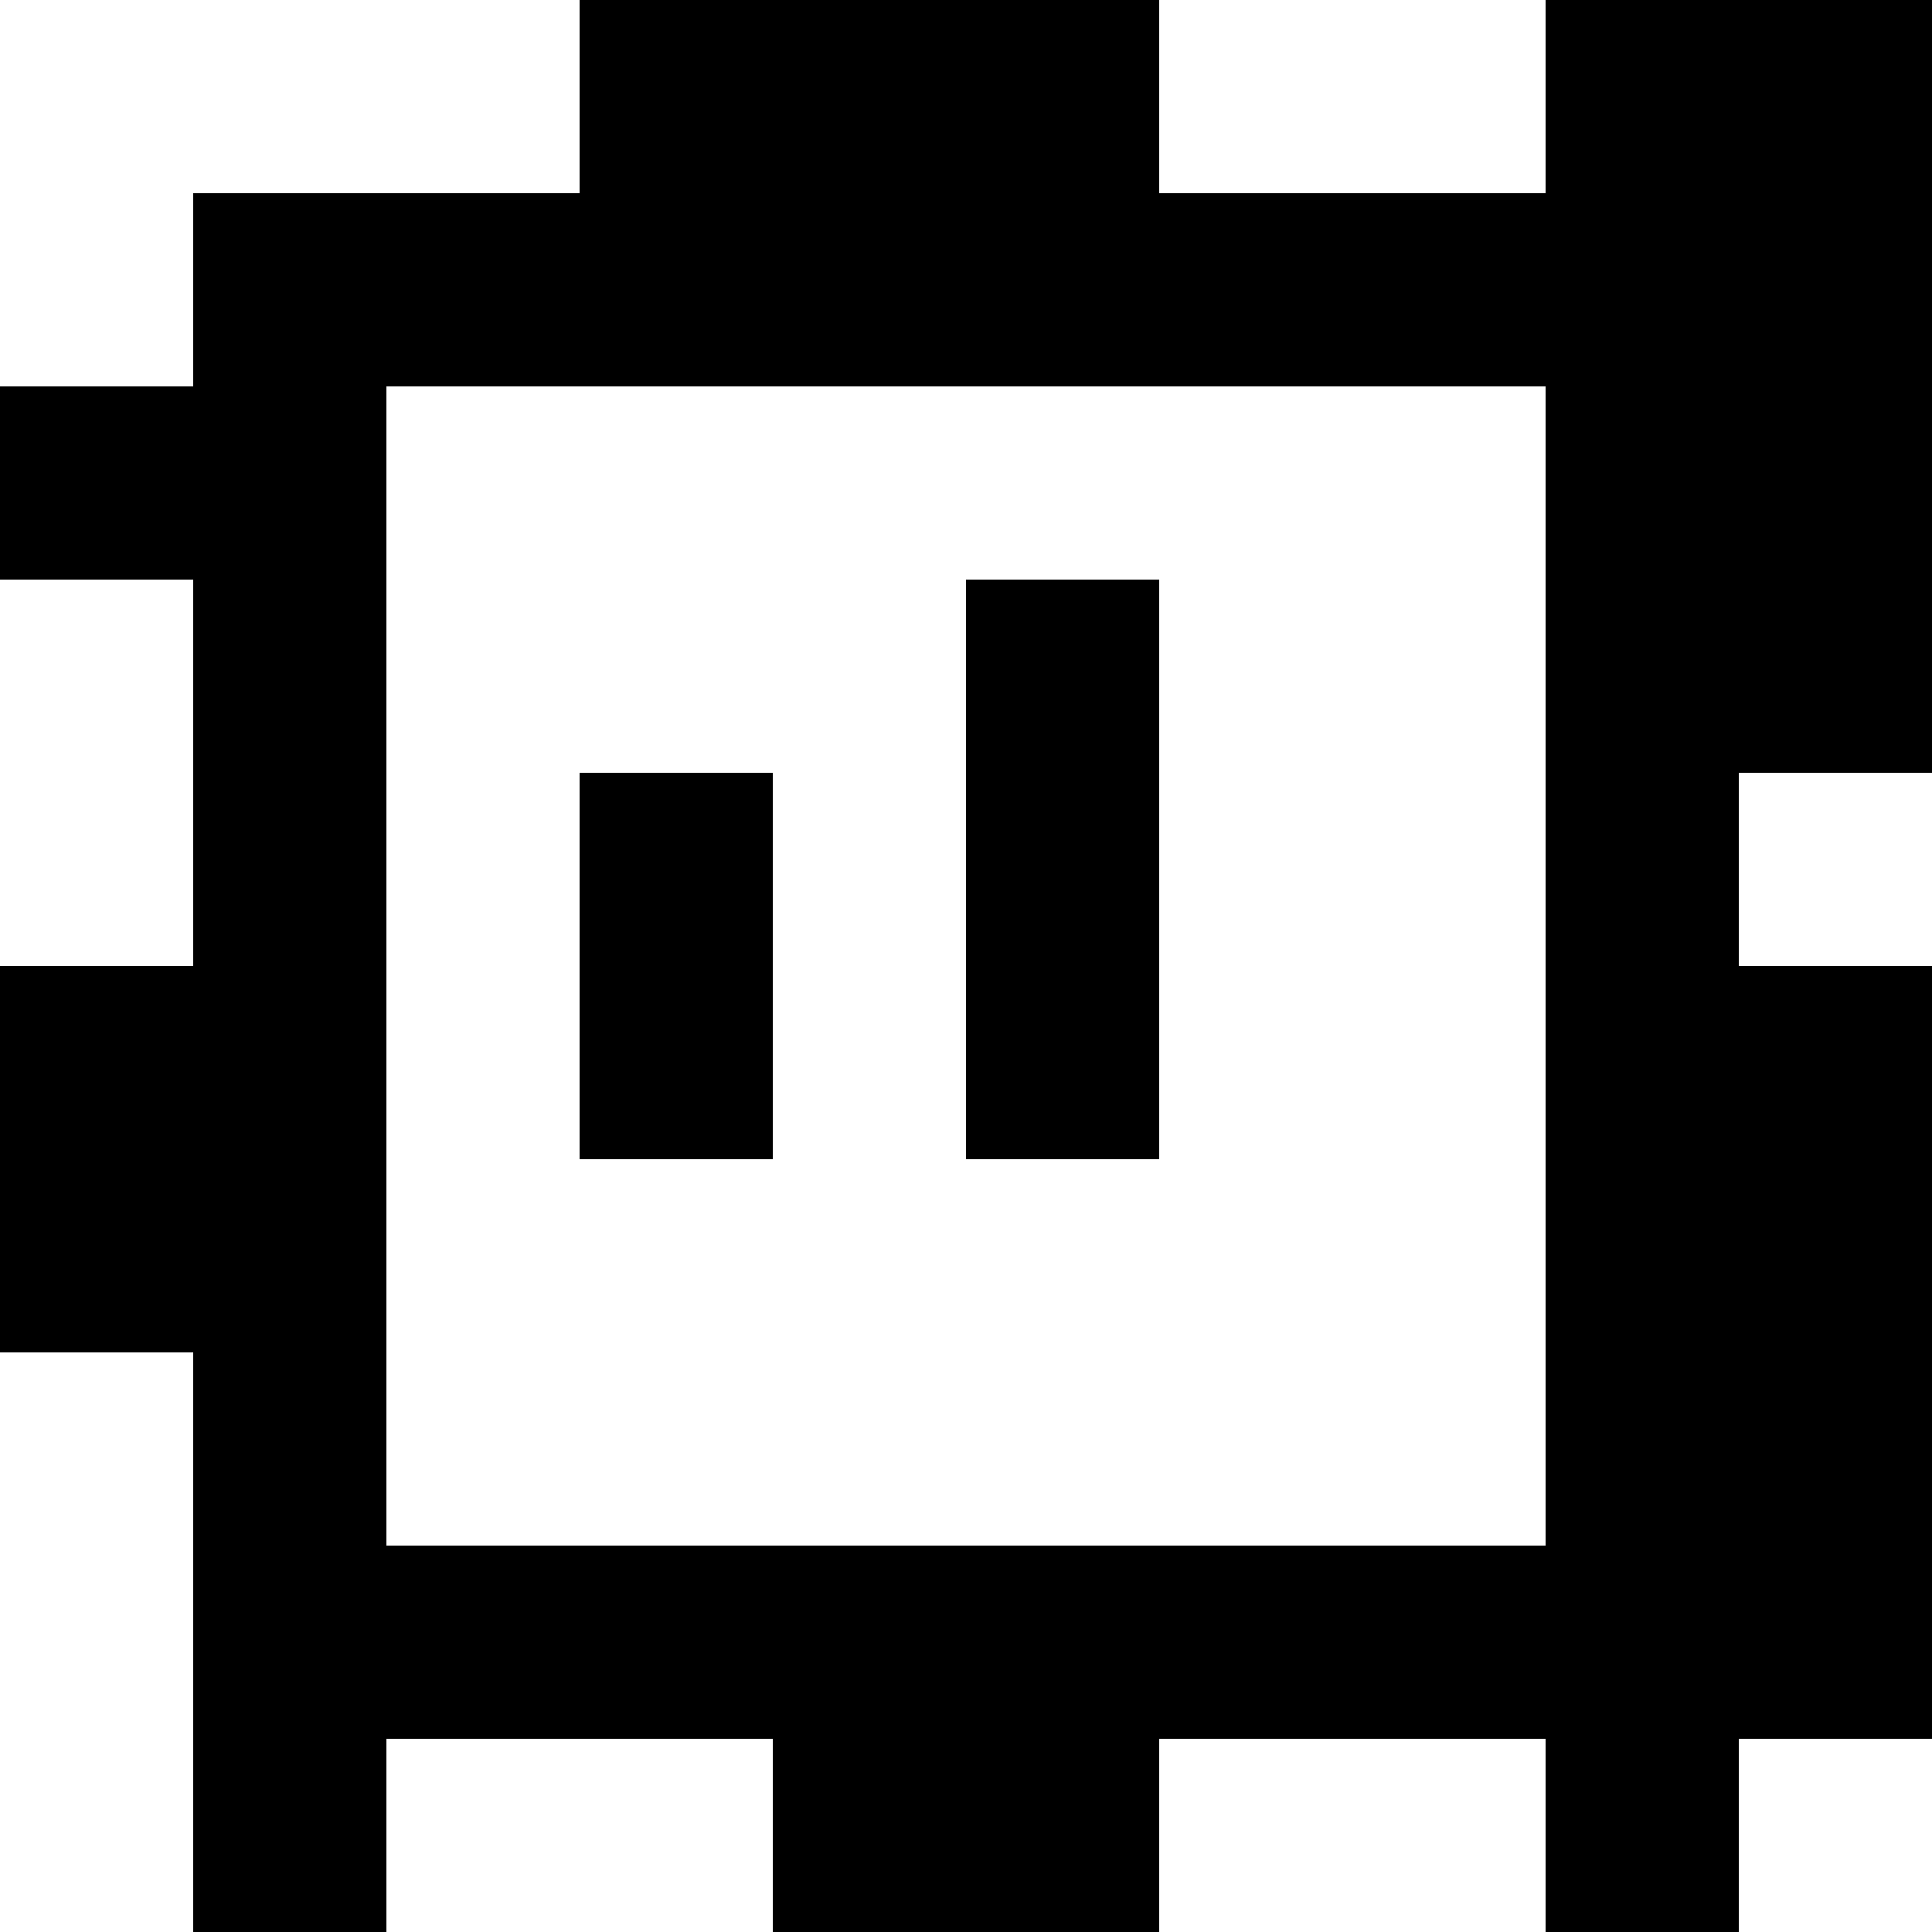 <?xml version="1.0" standalone="yes"?>
<svg xmlns="http://www.w3.org/2000/svg" width="100" height="100">
<rect width="100%" height="100%" fill="#808080" stroke="none"/>
<path style="fill:#ffffff; stroke:none;" d="M0 0L0 20L10 20L10 10L30 10L30 0L0 0z"/>
<path style="fill:#000000; stroke:none;" d="M30 0L30 10L10 10L10 20L0 20L0 30L10 30L10 50L0 50L0 70L10 70L10 100L20 100L20 90L40 90L40 100L60 100L60 90L80 90L80 100L90 100L90 90L100 90L100 50L90 50L90 40L100 40L100 0L80 0L80 10L60 10L60 0L30 0z"/>
<path style="fill:#ffffff; stroke:none;" d="M60 0L60 10L80 10L80 0L60 0M20 20L20 80L80 80L80 20L20 20M0 30L0 50L10 50L10 30L0 30z"/>
<path style="fill:#000000; stroke:none;" d="M50 30L50 60L60 60L60 30L50 30M30 40L30 60L40 60L40 40L30 40z"/>
<path style="fill:#ffffff; stroke:none;" d="M90 40L90 50L100 50L100 40L90 40M0 70L0 100L10 100L10 70L0 70M20 90L20 100L40 100L40 90L20 90M60 90L60 100L80 100L80 90L60 90M90 90L90 100L100 100L100 90L90 90z"/>
</svg>

